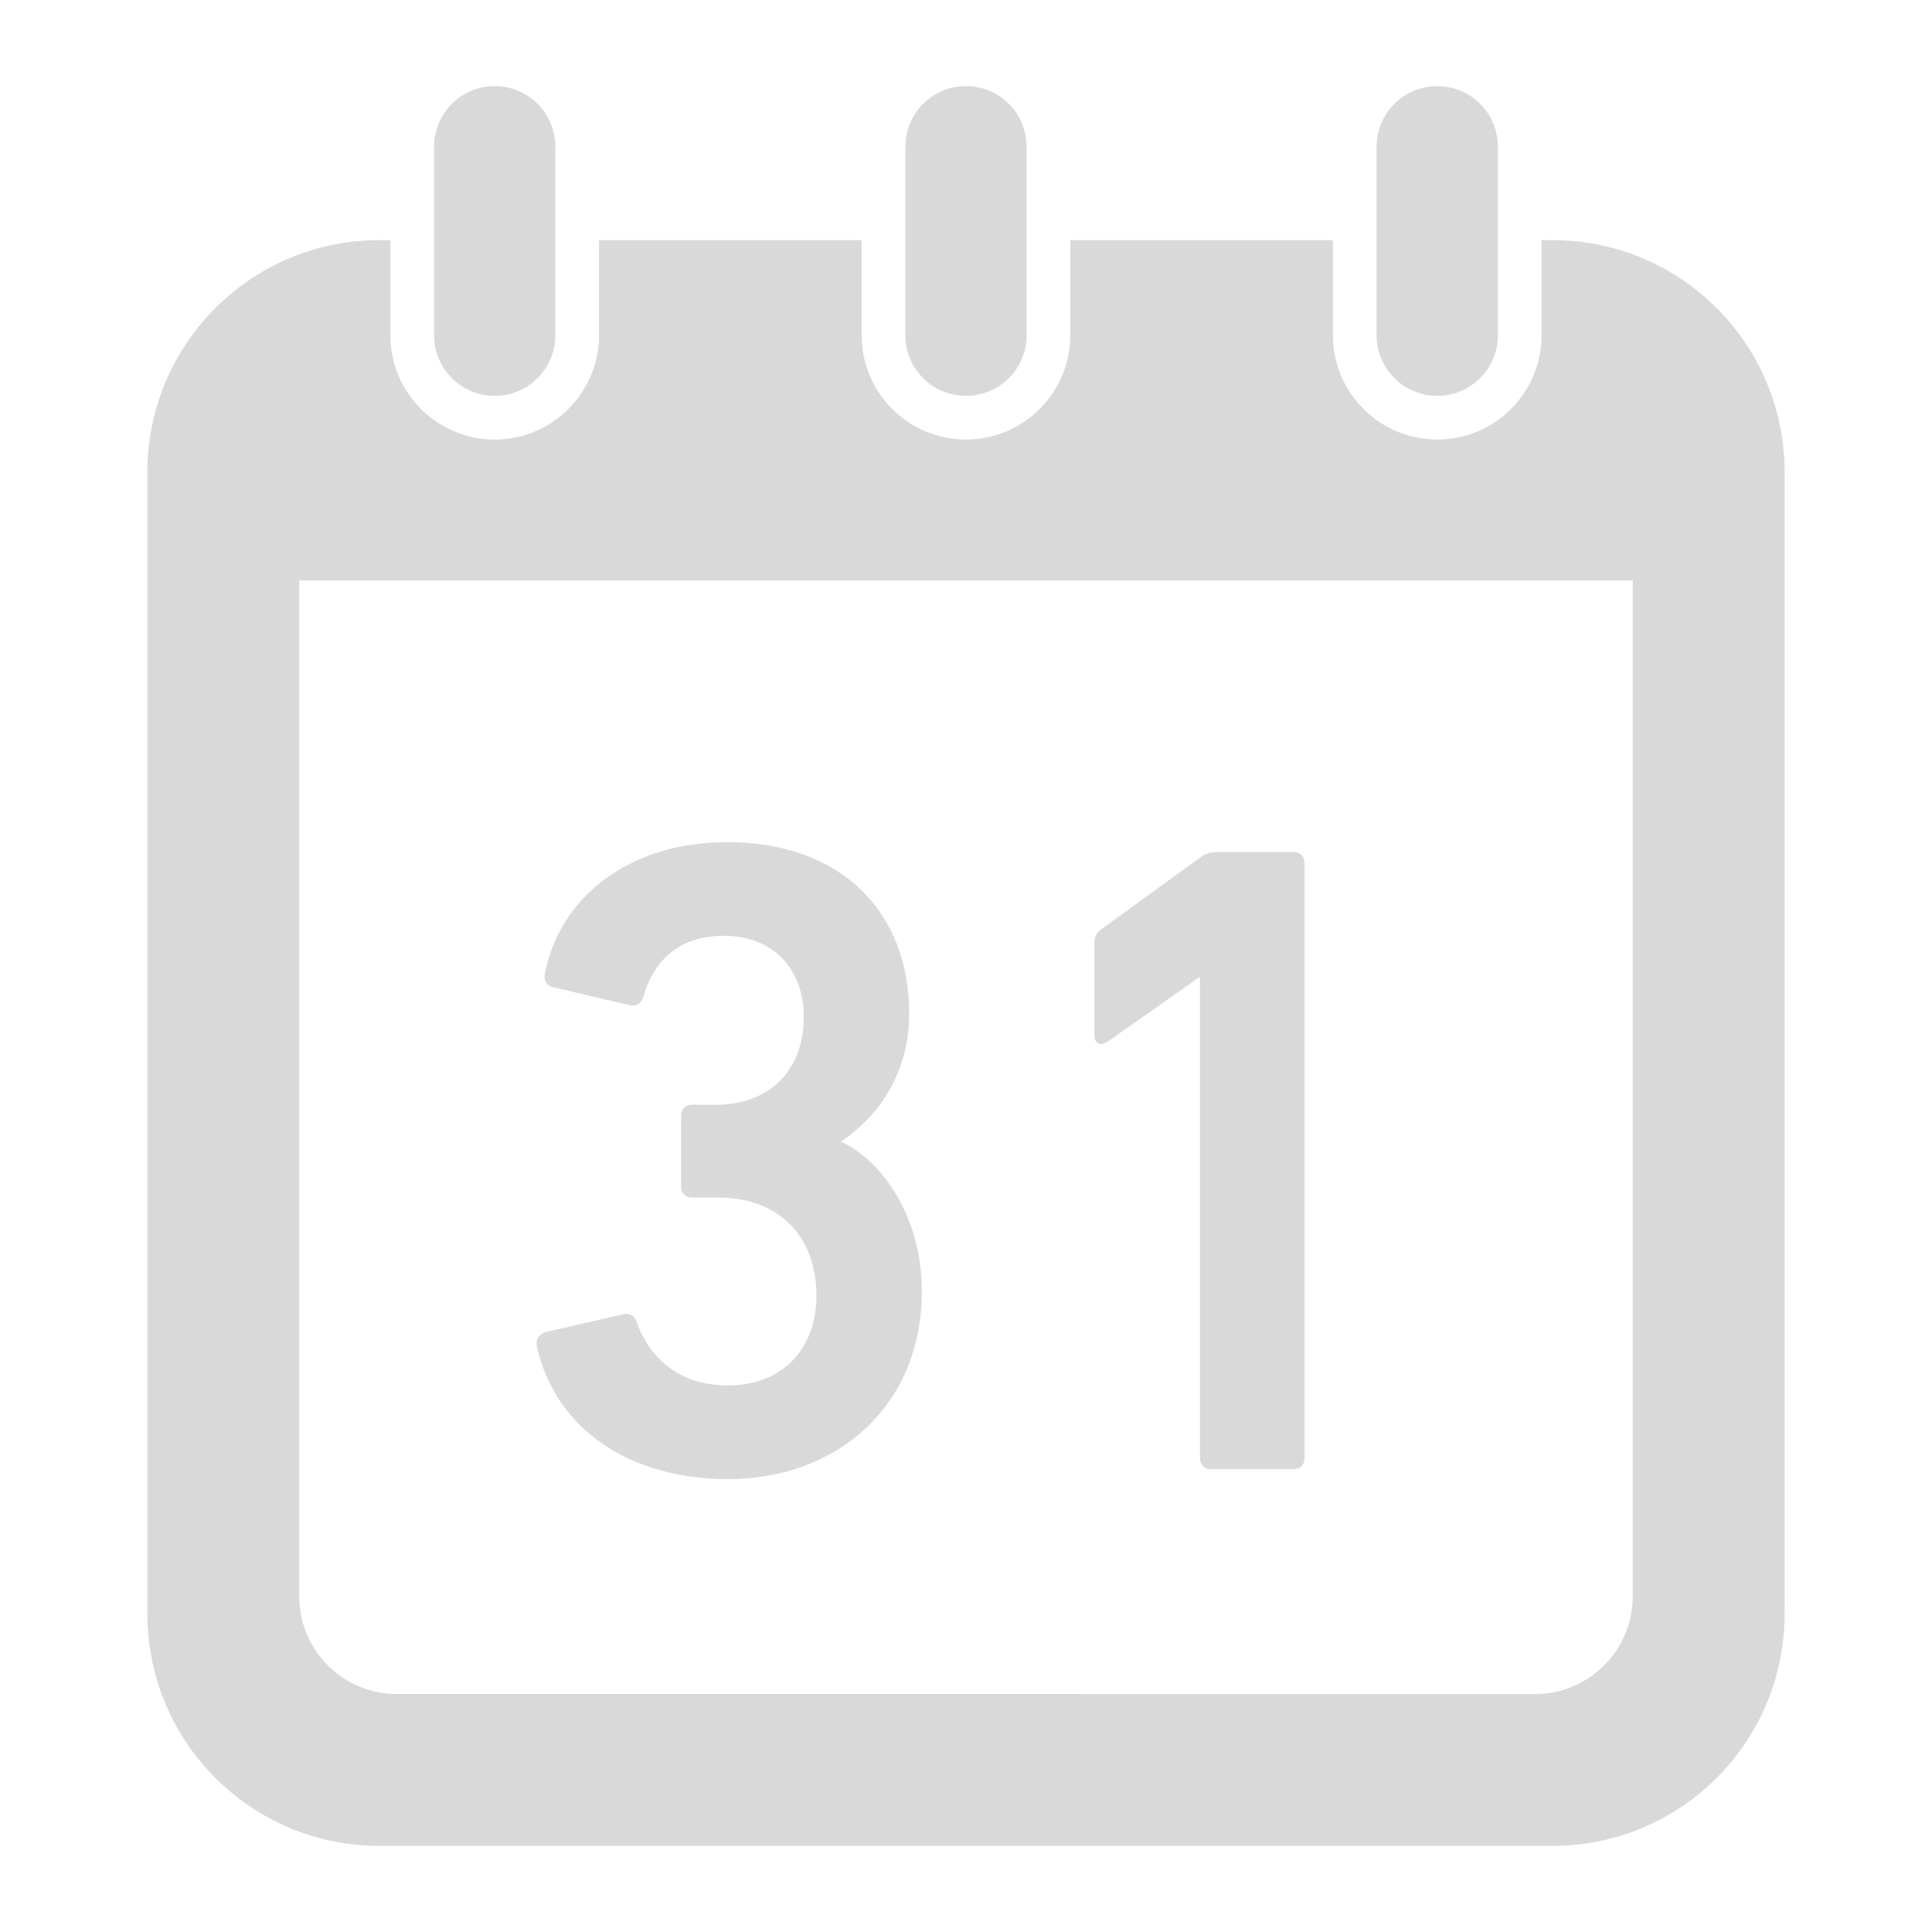 <!DOCTYPE svg PUBLIC "-//W3C//DTD SVG 1.1//EN" "http://www.w3.org/Graphics/SVG/1.1/DTD/svg11.dtd">
<!-- Uploaded to: SVG Repo, www.svgrepo.com, Transformed by: SVG Repo Mixer Tools -->
<svg height="256px" width="256px" version="1.1" id="_x32_" xmlns="http://www.w3.org/2000/svg" xmlns:xlink="http://www.w3.org/1999/xlink" viewBox="-25.6 -25.6 563.20 563.20" xml:space="preserve" fill="#d9d9d9" stroke="#d9d9d9">
<g id="SVGRepo_bgCarrier" stroke-width="0"/>
<g id="SVGRepo_tracerCarrier" stroke-linecap="round" stroke-linejoin="round" stroke="#CCCCCC" stroke-width="3.072"/>
<g id="SVGRepo_iconCarrier"> <style type="text/css"> .st0{fill:#d9d9d9;} </style> <g> <path class="st0" d="M118.612,89.298c9.482,0,17.176-7.686,17.176-17.168v-54.96C135.788,7.687,128.094,0,118.612,0 c-9.482,0-17.177,7.687-17.177,17.169v54.96C101.435,81.611,109.13,89.298,118.612,89.298z"/> <path class="st0" d="M255.992,89.298c9.482,0,17.177-7.686,17.177-17.168v-54.96C273.169,7.687,265.474,0,255.992,0 c-9.483,0-17.176,7.687-17.176,17.169v54.96C238.816,81.611,246.51,89.298,255.992,89.298z"/> <path class="st0" d="M393.372,89.298c9.483,0,17.176-7.686,17.176-17.168v-54.96C410.549,7.687,402.855,0,393.372,0 c-9.483,0-17.176,7.687-17.176,17.169v54.96C376.196,81.611,383.89,89.298,393.372,89.298z"/> <path class="st0" d="M186.593,405.072c32.102,0,56.031-21.572,56.031-54.189c0-23.421-13.152-38.94-23.667-43.411v-0.524 c13.152-8.68,19.982-22.102,19.982-37.097c0-28.942-19.196-49.456-52.608-49.456c-28.942,0-48.678,16.575-52.624,38.146 c-0.262,1.573,0.524,2.892,2.112,3.154l22.357,5.264c1.588,0.263,2.637-0.262,3.161-1.842 c3.161-11.048,10.793-18.418,23.945-18.418c14.988,0,23.93,9.999,23.93,24.207c0,15.782-10.253,26.043-26.042,26.043h-7.108 c-1.572,0-2.622,1.048-2.622,2.629v20.784c0,1.58,1.049,2.629,2.622,2.629h7.632c17.623,0,29.203,11.055,29.203,29.203 c0,15.264-9.729,26.574-26.304,26.574c-14.74,0-23.421-8.419-27.106-18.942c-0.524-1.58-1.836-2.104-3.146-1.842l-22.897,5.266 c-1.572,0.524-2.359,1.834-2.097,3.415C136.868,391.133,158.701,405.072,186.593,405.072z"/> <path class="st0" d="M296.836,277.744l27.352-19.204h0.524v141.011c0,1.58,1.064,2.63,2.637,2.63h24.207 c1.573,0,2.622-1.049,2.622-2.63V225.914c0-1.573-1.048-2.629-2.622-2.629h-22.372c-2.097,0-3.408,0.524-4.734,1.58l-28.663,20.784 c-1.326,1.048-1.85,2.105-1.85,3.678v26.836C293.938,278.269,295.248,278.793,296.836,277.744z"/> <path class="st0" d="M427.001,44.899h-2.714v27.23c0,17.038-13.861,30.906-30.914,30.906c-17.038,0-30.914-13.869-30.914-30.906 v-27.23h-75.551v27.23c0,17.038-13.877,30.906-30.914,30.906s-30.914-13.869-30.914-30.906v-27.23h-75.552v27.23 c0,17.038-13.876,30.906-30.914,30.906S87.698,89.167,87.698,72.129v-27.23h-2.698c-37.082,0-67.133,30.059-67.133,67.133v332.835 c0,37.074,30.051,67.133,67.133,67.133h342.002c37.066,0,67.133-30.058,67.133-67.133V112.032 C494.134,74.958,464.067,44.899,427.001,44.899z M450.854,439.772c0,15.973-12.99,28.964-28.956,28.964H90.103 c-15.973,0-28.971-12.99-28.971-28.964V143.116h389.722V439.772z"/> </g> </g>
</svg>